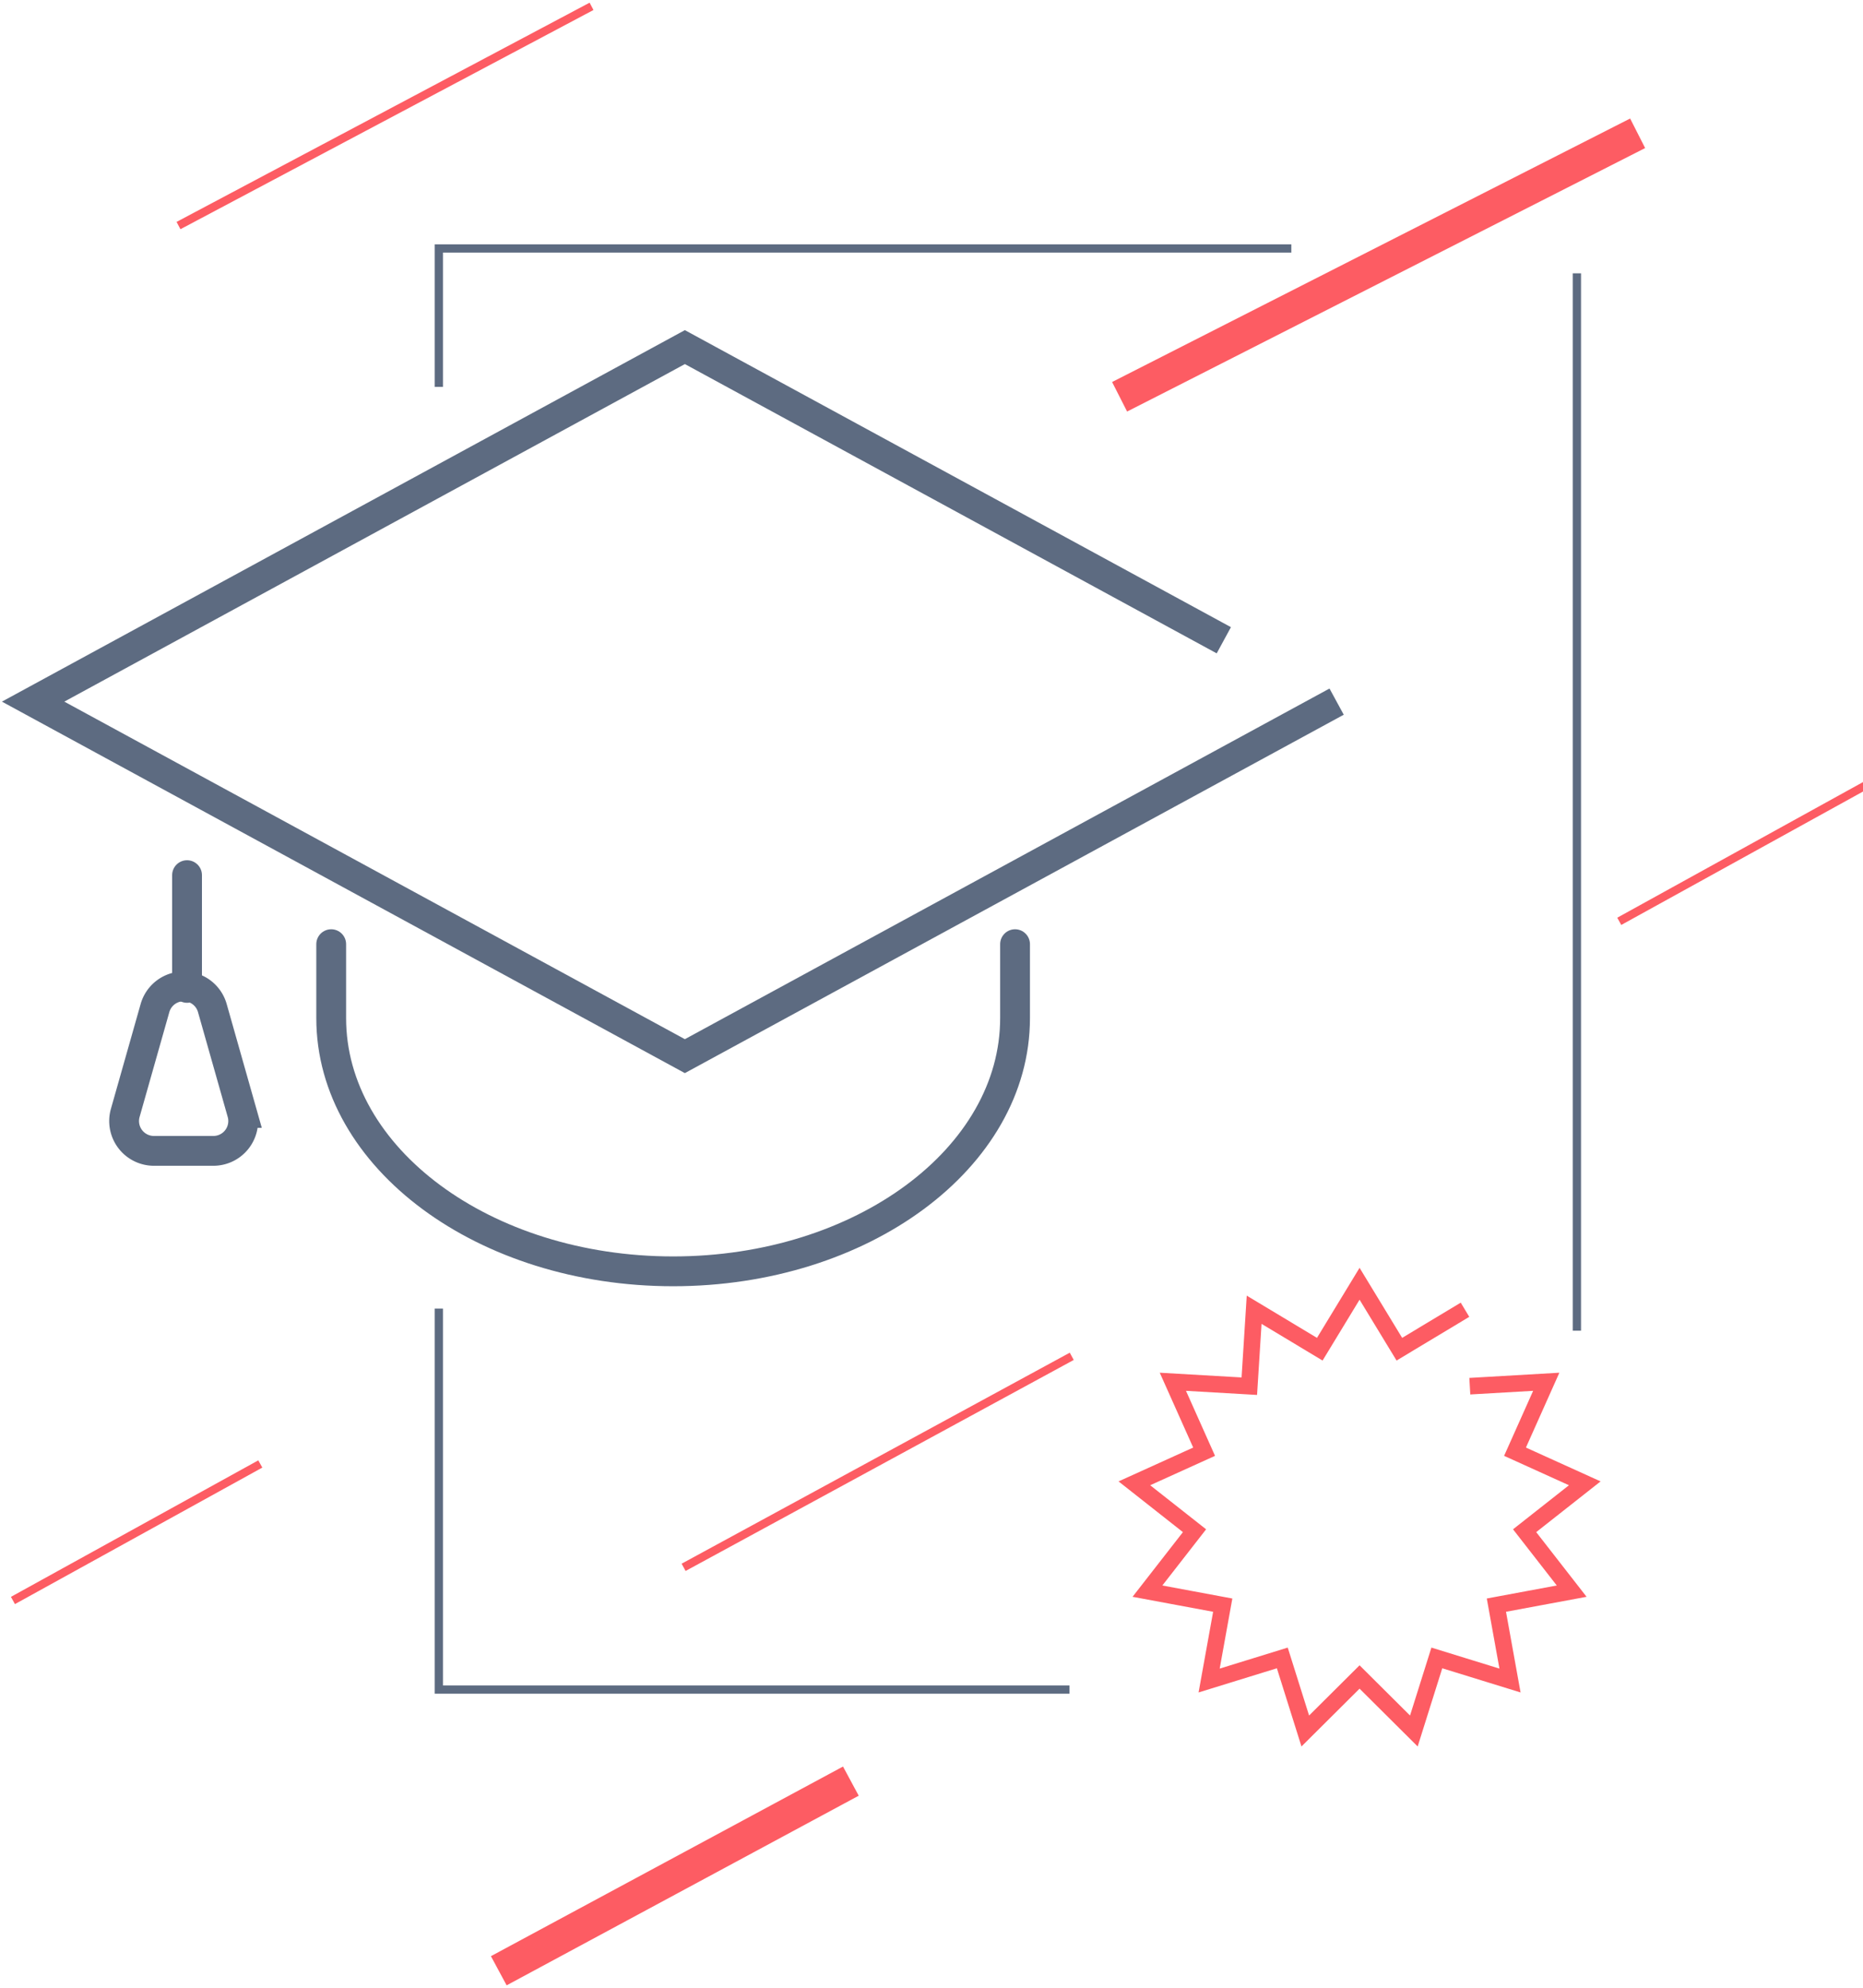 <svg xmlns="http://www.w3.org/2000/svg" width="225" height="240" viewBox="0 0 225 240">
    <g fill="none" fill-rule="evenodd">
        <path stroke="#5D6B81" stroke-width="3.6" d="M161.428 84.714l-67.135 36.508-11.58 6.297L4 84.714l78.714-42.805 65.09 35.396"/>
        <path stroke="#5D6B81" stroke-linecap="round" stroke-width="3.6" d="M40 114v8.927c0 16.885 18.489 30.573 41.295 30.573 22.807 0 41.296-13.688 41.296-30.573V114M22.59 105.665v13.613"/>
        <path stroke="#5D6B81" stroke-width="3.6" d="M25.645 121.713l3.59 12.66a3.6 3.6 0 0 1-3.463 4.582H18.59a3.6 3.6 0 0 1-3.463-4.583l3.591-12.659a3.6 3.6 0 0 1 6.927 0z"/>
        <path stroke="#FD5C63" stroke-linecap="square" d="M22 27L71 1"/>
        <path stroke="#FD5C63" stroke-linecap="square" stroke-width="4" d="M62 237l39-21M137 47l59-30"/>
        <path stroke="#FD5C63" stroke-linecap="square" d="M83 189l46-25M2 193l29-16M196 111l29-16"/>
        <path stroke="#FD5C63" stroke-width="2" d="M177.514 167.368l9.232-.534-3.773 8.444 8.424 3.818-7.265 5.722 5.684 7.296-9.092 1.69 1.643 9.102-8.837-2.728-2.775 8.822-6.557-6.522-6.556 6.522-2.775-8.822-8.837 2.728 1.643-9.101-9.092-1.691 5.684-7.296-7.265-5.722 8.424-3.818-3.774-8.444 9.233.534.583-9.23 7.927 4.764 4.805-7.902 4.806 7.902 7.927-4.764"/>
        <path stroke="#5D6B81" d="M53 158v46h76.168M190.445 160.669V33m-34.488-3H53v16.71"/>
    </g>
</svg>
